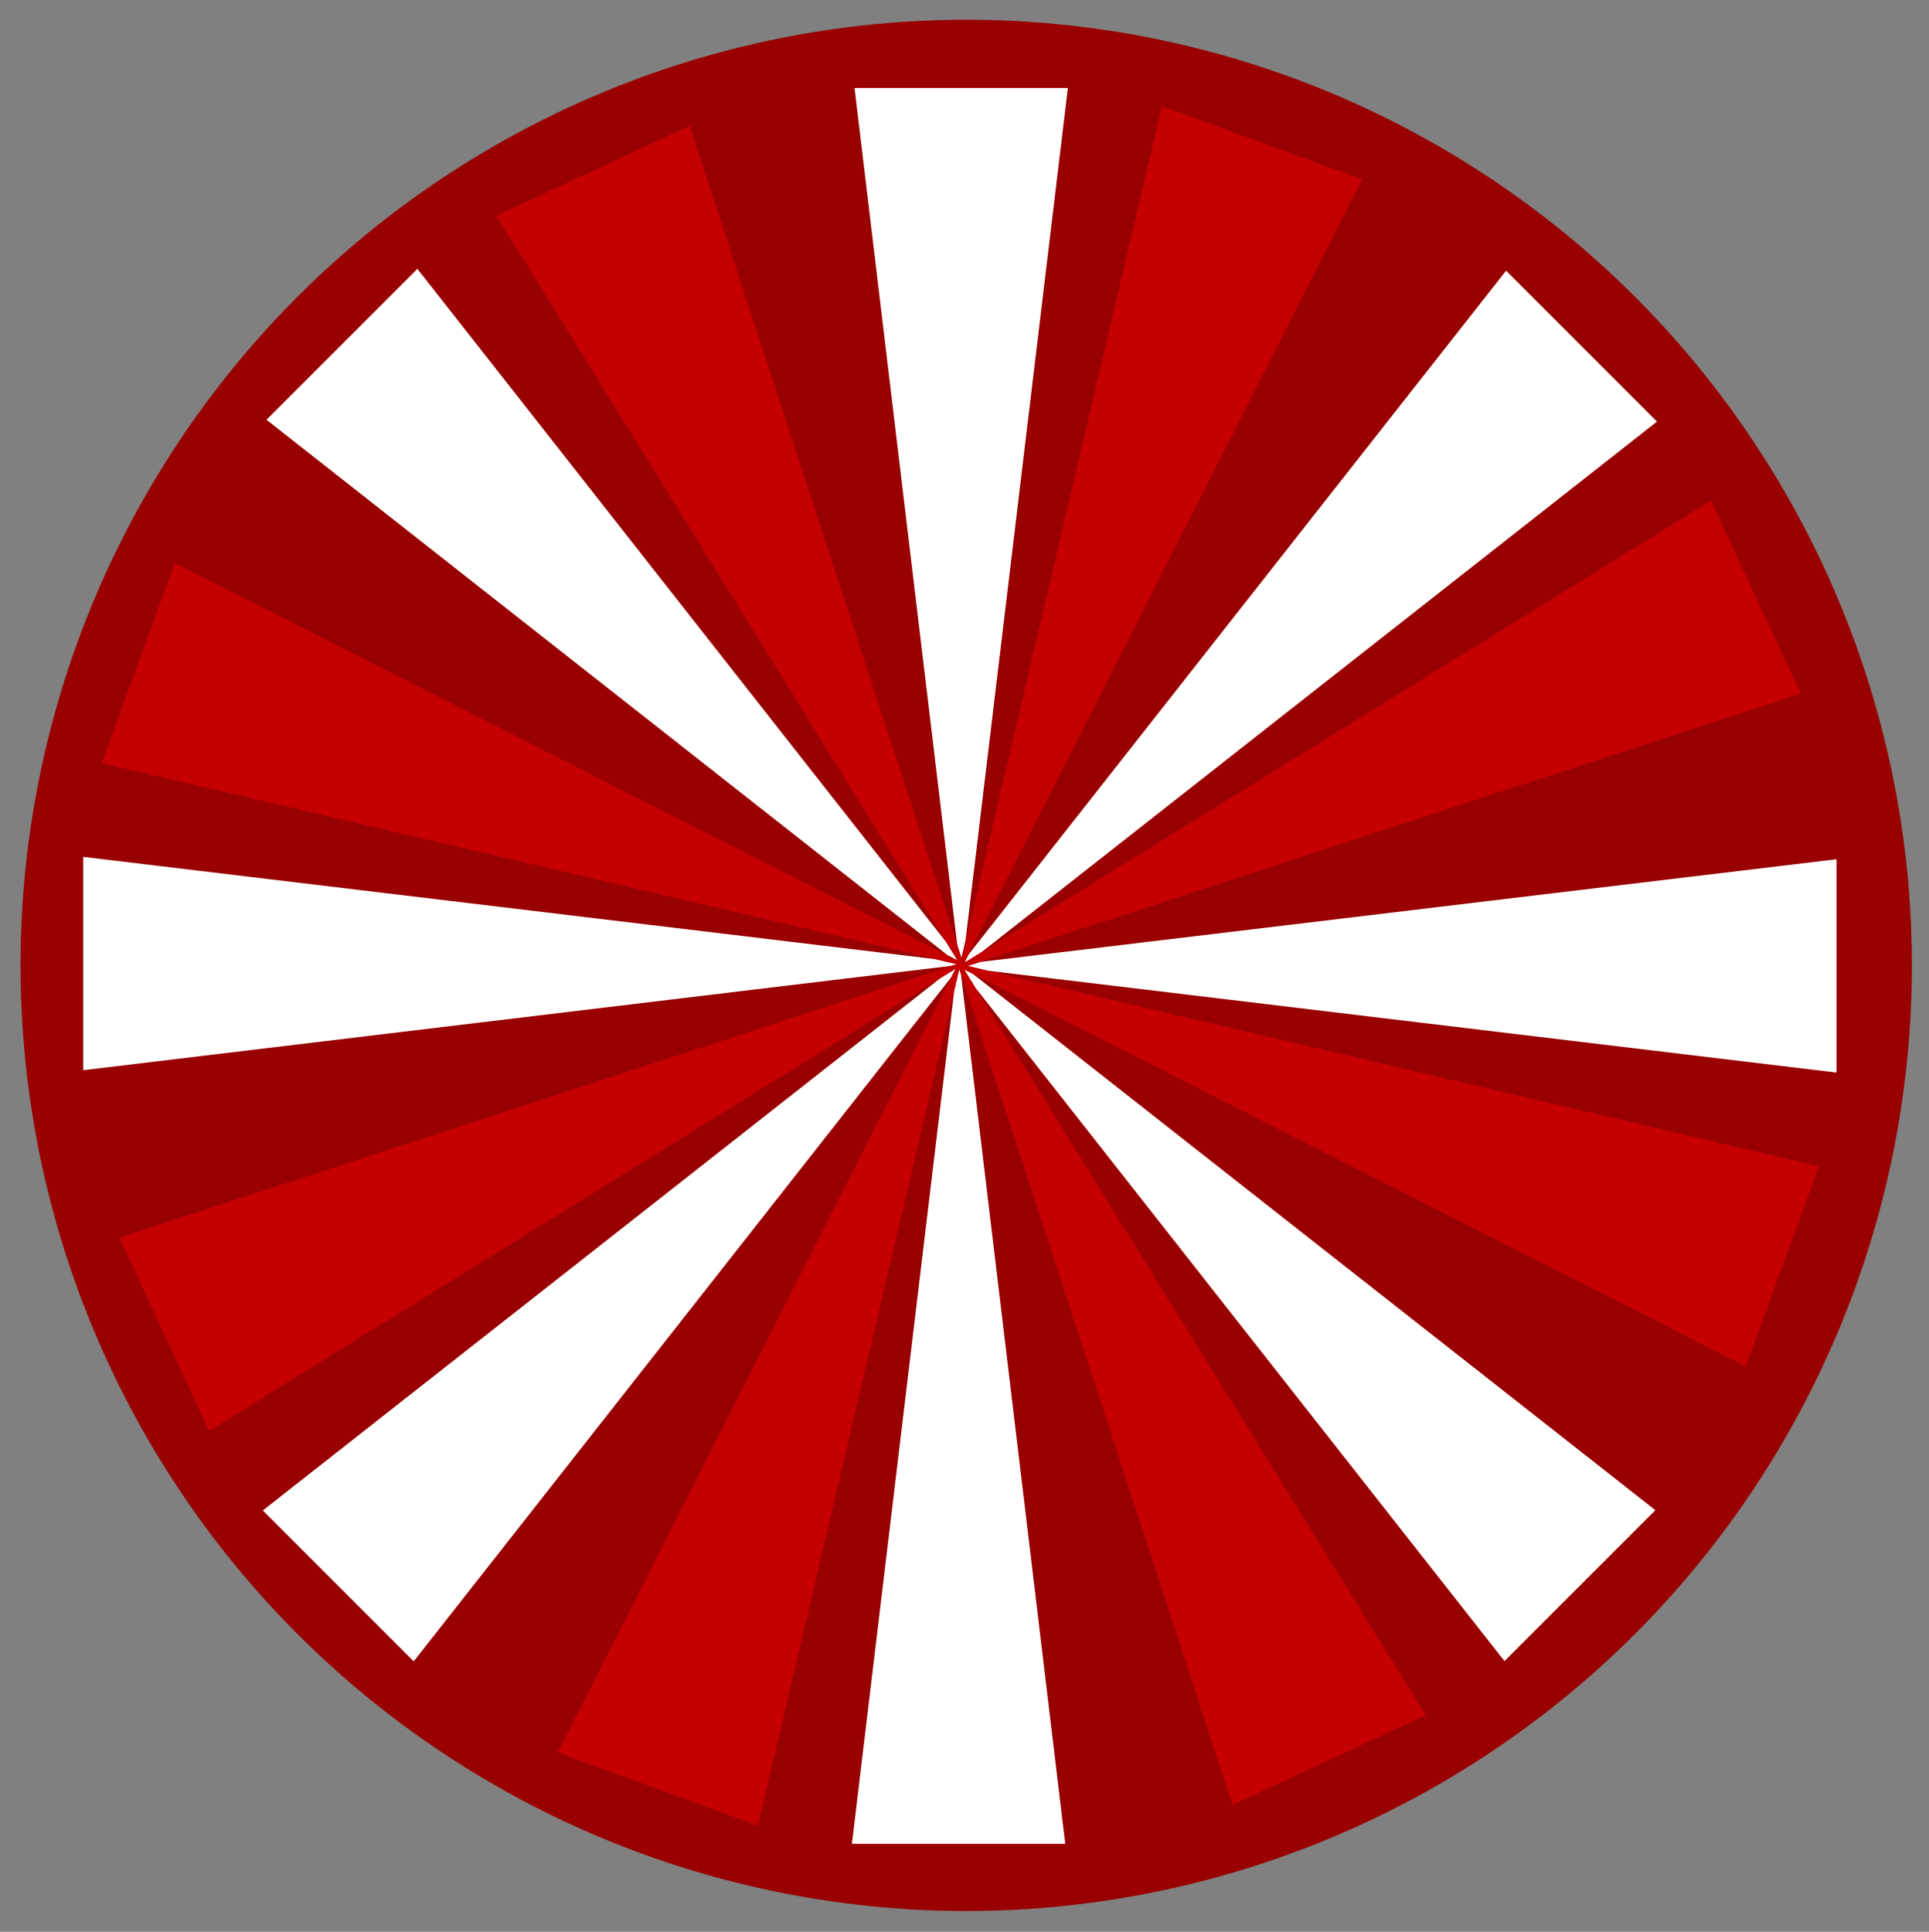 <?xml version="1.0" encoding="utf-8"?>
<!-- Generator: Adobe Illustrator 25.0.0, SVG Export Plug-In . SVG Version: 6.00 Build 0)  -->
<svg version="1.1" id="圖層_1" xmlns="http://www.w3.org/2000/svg" xmlns:xlink="http://www.w3.org/1999/xlink" x="0px" y="0px"
	 viewBox="0 0 732.5 733.6" style="enable-background:new 0 0 732.5 733.6;" xml:space="preserve">
<rect x="0" y="0" width="732.5" height="733.6" fill="#808080" stroke="none"/>
<style type="text/css">
	.st0{fill-rule:evenodd;clip-rule:evenodd;fill:#990000;}
	.st1{fill-rule:evenodd;clip-rule:evenodd;fill:#FFFFFF;}
	.st2{fill-rule:evenodd;clip-rule:evenodd;fill:#C40000;}
</style>
<circle class="st0" cx="366.9" cy="366.6" r="359.1"/>
<g transform="matrix(1.0, 0.0, 0.0, 1.0, 0.0, 0.0)">
	<path class="st1" d="M372.2,365.3l325.2-39v81l-322.5-38.7l-7.5-1.8L372.2,365.3 M369.4,369.8l259.2,203.7l-57.3,57.3L370.4,375.1
		l-4.3-7L369.4,369.8 M364.9,369.9l39.6,330.3h-81l38.9-324.4l1.8-7.8L364.9,369.9 M361.3,371L157.1,630.9l-57.3-57.3l257.1-202
		l6-3.7L361.3,371 M361.1,366.8L31.6,406.4v-81l323.3,38.8l8.5,2L361.1,366.8 M359.9,362.8L101.2,159.4l57.3-57.3l200.9,255.8
		l4.2,6.8L359.9,362.8 M363.5,358.9L324.5,33.4h81l-38.9,324.1l-1.5,6.3L363.5,358.9 M367.7,362.6l204.2-259.8l57.3,57.3
		L372.7,361.6l-6.5,4L367.7,362.6"/>
	<path class="st2" d="M372.7,361.6l277-171.5l34.1,73.3L372.2,365.3l-4.8,1.5l7.5,1.8l315.8,74.3l-27.8,76L369.4,369.8l-3.3-1.6
		l4.3,7l171,276.1L468,685.4L364.9,369.9l-0.6-2l-1.8,7.8l-74.7,317.6l-76-27.8L361.3,371l1.6-3.2l-6,3.7L79.4,543.4L45.3,470
		l315.9-103.2l2.2-0.7l-8.5-2L38.6,289.8l27.8-76l293.6,149.1l3.6,1.8l-4.2-6.8l-170.9-276l73.4-34.1l101.6,311.1l1.6,5l1.5-6.3
		l74.6-317.3l76,27.8L367.7,362.6l-1.5,3L372.7,361.6"/>
</g>
</svg>
